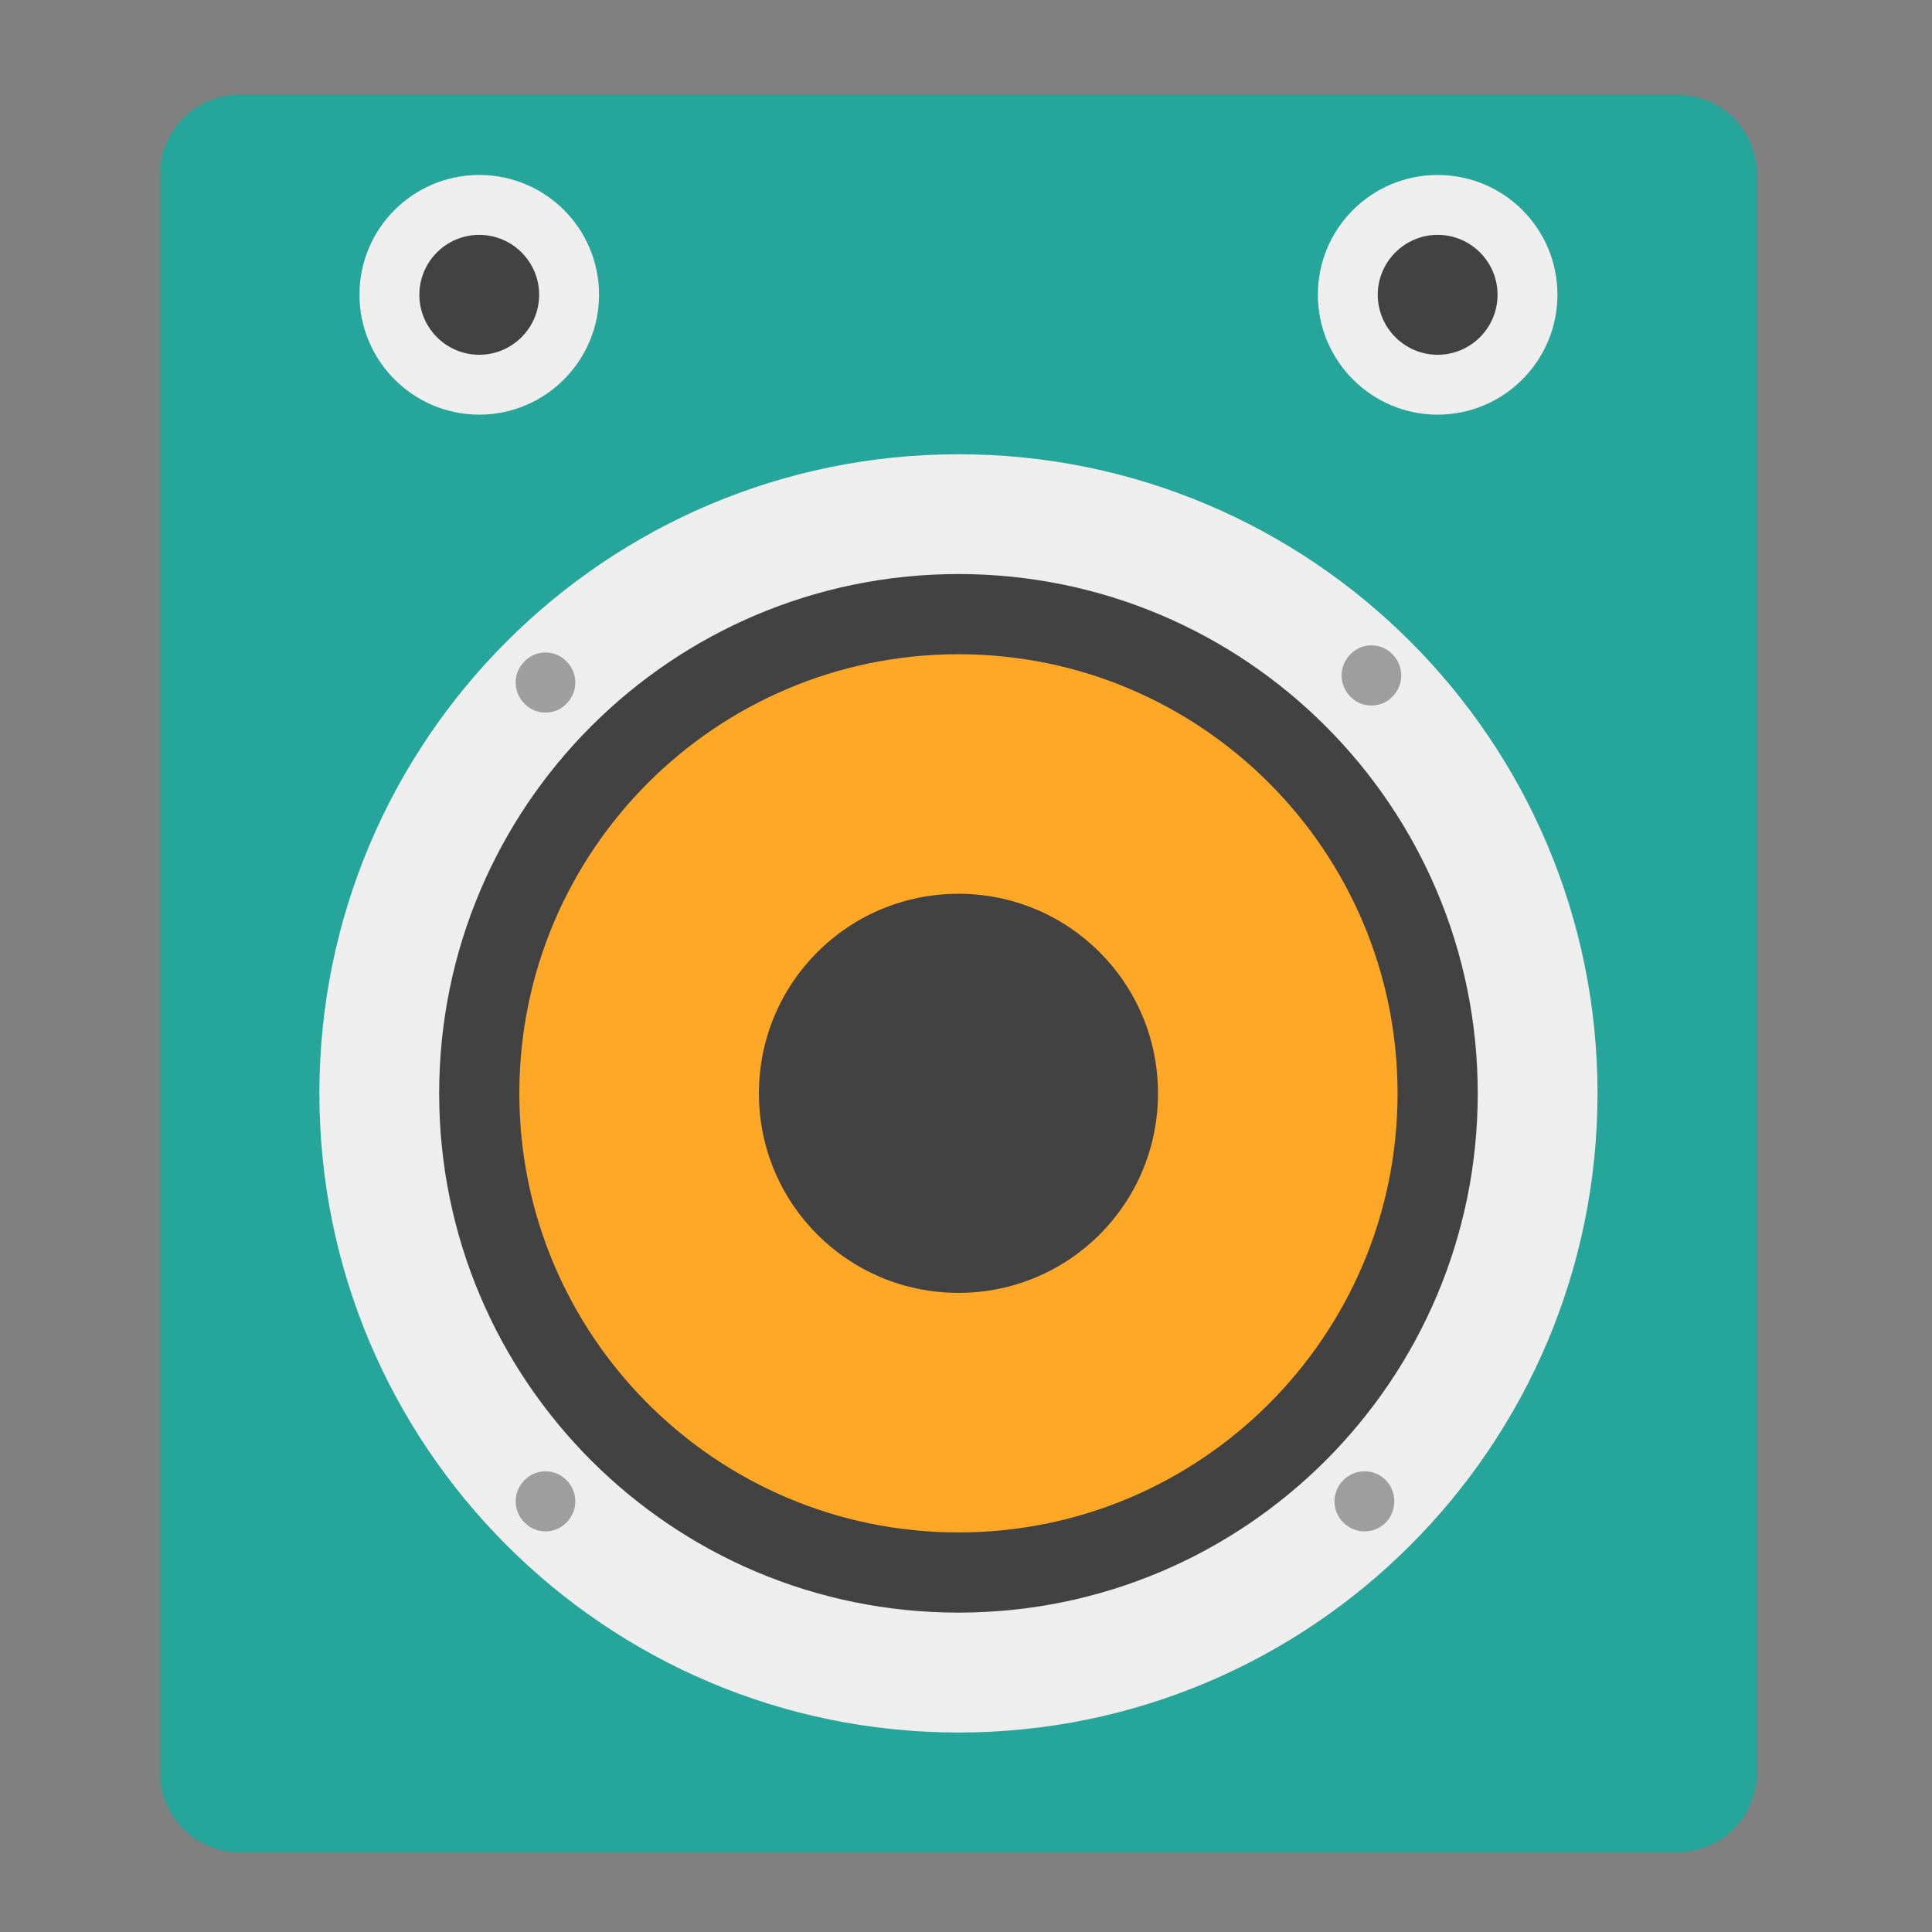 <?xml version="1.0" encoding="UTF-8"?>
<svg xmlns="http://www.w3.org/2000/svg" xmlns:xlink="http://www.w3.org/1999/xlink" width="16px" height="16px" viewBox="0 0 16 16" version="1.1">
<rect x="0" y="0" width="16" height="16" fill="#808080" stroke="none"/>
<g id="surface1">
<path style=" stroke:none;fill-rule:nonzero;fill:rgb(14.902%,65.098%,60.392%);fill-opacity:1;" d="M 1.984 0.785 L 13.891 0.785 C 14.258 0.785 14.551 1.082 14.551 1.449 L 14.551 14.676 C 14.551 15.043 14.258 15.34 13.891 15.34 L 1.984 15.34 C 1.617 15.34 1.324 15.043 1.324 14.676 L 1.324 1.449 C 1.324 1.082 1.617 0.785 1.984 0.785 Z M 1.984 0.785 "/>
<path style=" stroke:none;fill-rule:nonzero;fill:rgb(93.333%,93.333%,93.333%);fill-opacity:1;" d="M 7.938 3.762 C 10.859 3.762 13.23 6.133 13.23 9.055 C 13.23 11.977 10.859 14.348 7.938 14.348 C 5.016 14.348 2.645 11.977 2.645 9.055 C 2.645 6.133 5.016 3.762 7.938 3.762 Z M 7.938 3.762 "/>
<path style=" stroke:none;fill-rule:nonzero;fill:rgb(25.882%,25.882%,25.882%);fill-opacity:1;" d="M 7.938 4.754 C 10.312 4.754 12.238 6.68 12.238 9.055 C 12.238 11.43 10.312 13.355 7.938 13.355 C 5.562 13.355 3.637 11.43 3.637 9.055 C 3.637 6.68 5.562 4.754 7.938 4.754 Z M 7.938 4.754 "/>
<path style=" stroke:none;fill-rule:nonzero;fill:rgb(100%,65.49%,14.902%);fill-opacity:1;" d="M 7.938 5.418 C 9.945 5.418 11.574 7.047 11.574 9.055 C 11.574 11.062 9.945 12.691 7.938 12.691 C 5.93 12.691 4.301 11.062 4.301 9.055 C 4.301 7.047 5.93 5.418 7.938 5.418 Z M 7.938 5.418 "/>
<path style=" stroke:none;fill-rule:nonzero;fill:rgb(25.882%,25.882%,25.882%);fill-opacity:1;" d="M 7.938 7.402 C 8.852 7.402 9.59 8.141 9.59 9.055 C 9.59 9.969 8.852 10.707 7.938 10.707 C 7.023 10.707 6.285 9.969 6.285 9.055 C 6.285 8.141 7.023 7.402 7.938 7.402 Z M 7.938 7.402 "/>
<path style=" stroke:none;fill-rule:nonzero;fill:rgb(61.961%,61.961%,61.961%);fill-opacity:1;" d="M 11.531 5.418 C 11.629 5.516 11.629 5.672 11.531 5.77 C 11.438 5.867 11.277 5.867 11.184 5.77 C 11.086 5.672 11.086 5.516 11.184 5.418 C 11.277 5.32 11.438 5.32 11.531 5.418 Z M 11.531 5.418 "/>
<path style=" stroke:none;fill-rule:nonzero;fill:rgb(61.961%,61.961%,61.961%);fill-opacity:1;" d="M 11.477 12.258 C 11.57 12.355 11.57 12.512 11.477 12.609 C 11.379 12.707 11.223 12.707 11.125 12.609 C 11.027 12.512 11.027 12.355 11.125 12.258 C 11.223 12.16 11.379 12.16 11.477 12.258 Z M 11.477 12.258 "/>
<path style=" stroke:none;fill-rule:nonzero;fill:rgb(61.961%,61.961%,61.961%);fill-opacity:1;" d="M 4.691 5.477 C 4.789 5.574 4.789 5.73 4.691 5.828 C 4.598 5.926 4.438 5.926 4.344 5.828 C 4.246 5.73 4.246 5.574 4.344 5.477 C 4.438 5.379 4.598 5.379 4.691 5.477 Z M 4.691 5.477 "/>
<path style=" stroke:none;fill-rule:nonzero;fill:rgb(61.961%,61.961%,61.961%);fill-opacity:1;" d="M 4.691 12.258 C 4.789 12.355 4.789 12.512 4.691 12.609 C 4.598 12.707 4.438 12.707 4.344 12.609 C 4.246 12.512 4.246 12.355 4.344 12.258 C 4.438 12.16 4.598 12.16 4.691 12.258 Z M 4.691 12.258 "/>
<path style=" stroke:none;fill-rule:nonzero;fill:rgb(93.333%,93.333%,93.333%);fill-opacity:1;" d="M 3.969 1.449 C 4.516 1.449 4.961 1.891 4.961 2.441 C 4.961 2.988 4.516 3.434 3.969 3.434 C 3.422 3.434 2.977 2.988 2.977 2.441 C 2.977 1.891 3.422 1.449 3.969 1.449 Z M 3.969 1.449 "/>
<path style=" stroke:none;fill-rule:nonzero;fill:rgb(93.333%,93.333%,93.333%);fill-opacity:1;" d="M 11.906 1.449 C 12.453 1.449 12.898 1.891 12.898 2.441 C 12.898 2.988 12.453 3.434 11.906 3.434 C 11.359 3.434 10.914 2.988 10.914 2.441 C 10.914 1.891 11.359 1.449 11.906 1.449 Z M 11.906 1.449 "/>
<path style=" stroke:none;fill-rule:nonzero;fill:rgb(25.882%,25.882%,25.882%);fill-opacity:1;" d="M 3.969 1.945 C 4.242 1.945 4.465 2.168 4.465 2.441 C 4.465 2.715 4.242 2.938 3.969 2.938 C 3.695 2.938 3.473 2.715 3.473 2.441 C 3.473 2.168 3.695 1.945 3.969 1.945 Z M 3.969 1.945 "/>
<path style=" stroke:none;fill-rule:nonzero;fill:rgb(25.882%,25.882%,25.882%);fill-opacity:1;" d="M 11.906 1.945 C 12.18 1.945 12.402 2.168 12.402 2.441 C 12.402 2.715 12.18 2.938 11.906 2.938 C 11.633 2.938 11.41 2.715 11.41 2.441 C 11.41 2.168 11.633 1.945 11.906 1.945 Z M 11.906 1.945 "/>
</g>
</svg>
